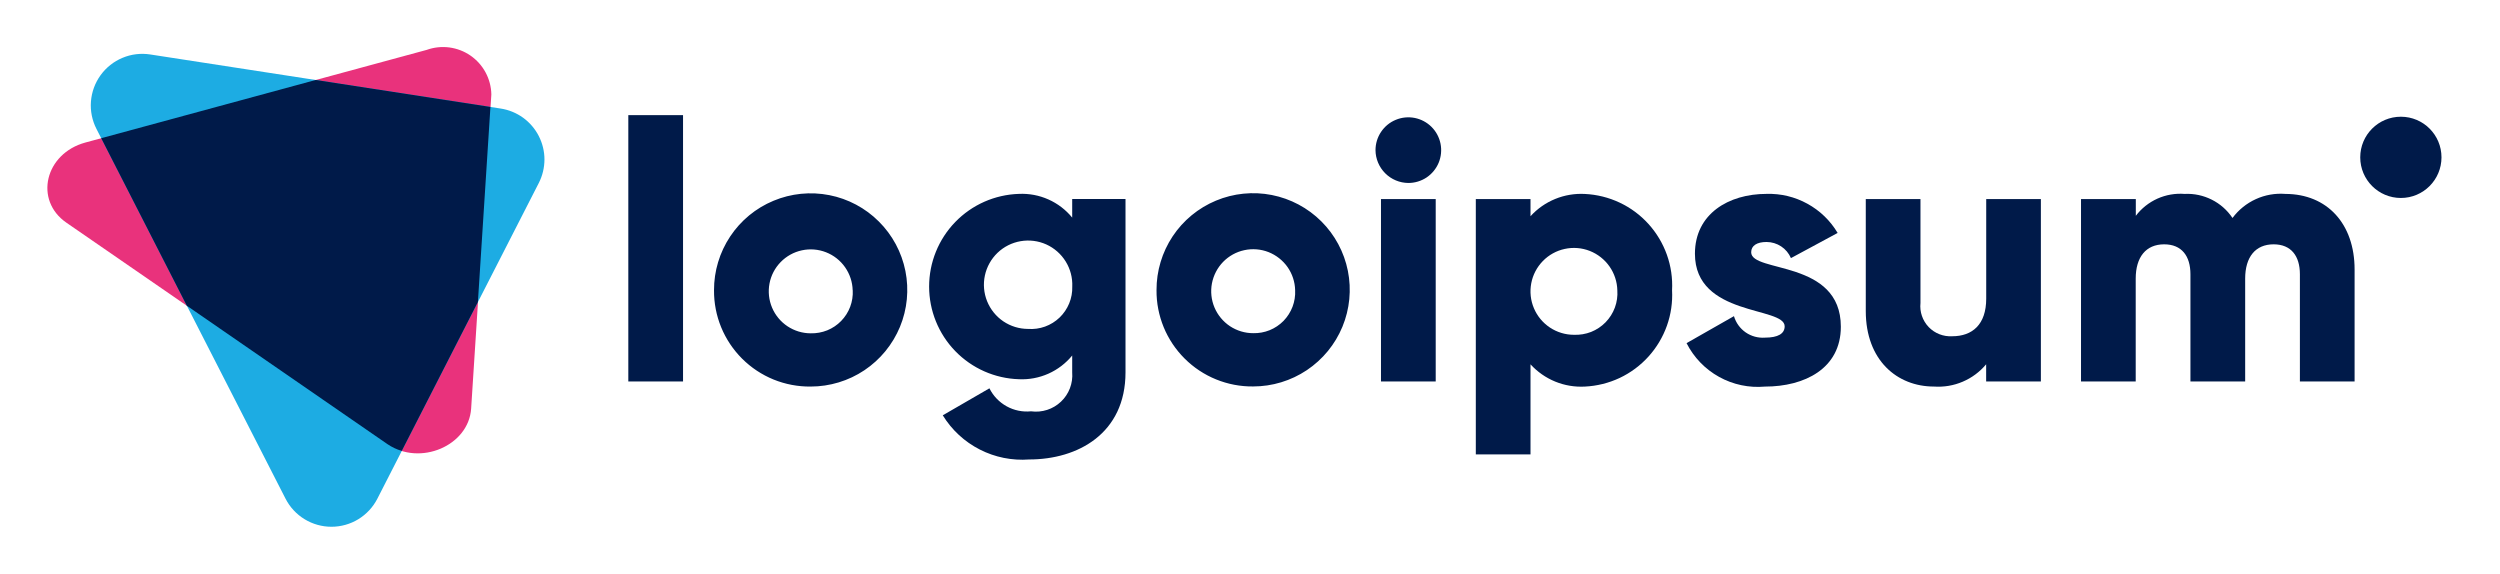 <svg width="74" height="17" viewBox="0 0 74 17" fill="none" xmlns="http://www.w3.org/2000/svg">
<path d="M11.467 13.145L1.965 6.591C1.002 5.926 1.33 4.544 2.53 4.218L12.629 1.477C12.843 1.4 13.072 1.375 13.298 1.404C13.523 1.434 13.739 1.516 13.926 1.645C14.113 1.774 14.267 1.946 14.374 2.146C14.482 2.347 14.54 2.57 14.544 2.797L13.946 12.092C13.875 13.195 12.43 13.809 11.467 13.145Z" fill="#E9327C"/>
<path d="M8.453 14.763L2.855 3.815C2.727 3.565 2.67 3.284 2.692 3.004C2.714 2.723 2.812 2.454 2.977 2.226C3.142 1.998 3.366 1.82 3.626 1.712C3.885 1.603 4.169 1.569 4.447 1.612L14.821 3.213C15.06 3.25 15.287 3.343 15.483 3.484C15.679 3.626 15.838 3.812 15.948 4.027C16.058 4.242 16.116 4.48 16.116 4.722C16.115 4.964 16.058 5.202 15.948 5.417L11.169 14.763C11.041 15.013 10.846 15.222 10.606 15.369C10.367 15.515 10.091 15.592 9.811 15.592C9.53 15.592 9.255 15.515 9.015 15.368C8.775 15.222 8.581 15.012 8.453 14.763Z" fill="#1DACE3"/>
<path d="M14.517 3.165L9.345 2.367L2.996 4.091L5.53 9.049L11.465 13.144C11.596 13.234 11.74 13.302 11.892 13.347L14.146 8.939L14.517 3.165Z" fill="#001A49"/>
<path d="M40.715 4.445C40.715 4.252 40.772 4.064 40.879 3.905C40.985 3.745 41.137 3.62 41.315 3.547C41.492 3.473 41.688 3.454 41.876 3.491C42.065 3.529 42.238 3.621 42.374 3.757C42.51 3.893 42.602 4.066 42.64 4.255C42.677 4.443 42.658 4.639 42.585 4.816C42.511 4.994 42.386 5.146 42.227 5.253C42.067 5.359 41.879 5.416 41.687 5.416C41.43 5.414 41.184 5.311 41.002 5.129C40.821 4.947 40.717 4.702 40.715 4.445ZM40.877 5.892H42.497V11.291H40.877V5.892Z" fill="#001A49"/>
<path d="M49.493 8.592C49.512 8.949 49.46 9.306 49.34 9.643C49.22 9.979 49.035 10.289 48.795 10.554C48.556 10.819 48.266 11.034 47.943 11.187C47.619 11.339 47.269 11.426 46.912 11.443C46.612 11.459 46.312 11.409 46.034 11.295C45.755 11.181 45.506 11.006 45.303 10.784V13.451H43.684V5.892H45.303V6.4C45.506 6.177 45.755 6.003 46.034 5.889C46.312 5.775 46.612 5.725 46.912 5.741C47.269 5.758 47.619 5.845 47.943 5.998C48.266 6.15 48.556 6.365 48.795 6.63C49.035 6.895 49.22 7.205 49.34 7.541C49.46 7.878 49.512 8.235 49.493 8.592ZM47.873 8.592C47.867 8.339 47.786 8.094 47.641 7.887C47.496 7.68 47.293 7.52 47.057 7.427C46.822 7.335 46.565 7.314 46.317 7.368C46.07 7.421 45.844 7.546 45.668 7.727C45.491 7.908 45.372 8.137 45.325 8.385C45.278 8.634 45.305 8.891 45.404 9.124C45.502 9.357 45.667 9.555 45.877 9.695C46.088 9.835 46.335 9.91 46.588 9.91C46.762 9.917 46.935 9.888 47.097 9.825C47.258 9.761 47.405 9.663 47.526 9.539C47.647 9.414 47.741 9.266 47.801 9.102C47.861 8.939 47.885 8.765 47.873 8.592Z" fill="#001A49"/>
<path d="M54.489 9.671C54.489 10.914 53.41 11.443 52.243 11.443C51.772 11.485 51.299 11.386 50.885 11.156C50.471 10.927 50.136 10.579 49.922 10.157L51.325 9.358C51.383 9.554 51.505 9.723 51.672 9.839C51.839 9.954 52.041 10.009 52.243 9.994C52.632 9.994 52.826 9.875 52.826 9.659C52.826 9.065 50.17 9.379 50.17 7.51C50.17 6.333 51.163 5.739 52.288 5.739C52.711 5.726 53.128 5.826 53.498 6.03C53.869 6.233 54.178 6.531 54.394 6.895L53.012 7.64C52.951 7.498 52.85 7.377 52.722 7.293C52.593 7.208 52.442 7.163 52.288 7.163C52.008 7.163 51.835 7.269 51.835 7.466C51.833 8.085 54.489 7.675 54.489 9.671Z" fill="#001A49"/>
<path d="M60.41 5.893V11.292H58.79V10.783C58.603 11.007 58.365 11.184 58.097 11.298C57.829 11.413 57.537 11.462 57.246 11.442C56.155 11.442 55.227 10.665 55.227 9.207V5.893H56.846V8.97C56.832 9.099 56.847 9.229 56.889 9.352C56.931 9.474 56.999 9.586 57.088 9.68C57.178 9.773 57.286 9.846 57.407 9.893C57.527 9.94 57.657 9.961 57.786 9.953C58.38 9.953 58.792 9.607 58.792 8.841V5.893H60.41Z" fill="#001A49"/>
<path d="M69.696 7.976V11.292H68.077V8.117C68.077 7.578 67.817 7.232 67.299 7.232C66.759 7.232 66.457 7.61 66.457 8.247V11.292H64.837V8.117C64.837 7.578 64.578 7.232 64.059 7.232C63.52 7.232 63.217 7.61 63.217 8.247V11.292H61.598V5.893H63.22V6.388C63.388 6.167 63.608 5.993 63.861 5.879C64.114 5.766 64.391 5.718 64.667 5.74C64.944 5.726 65.22 5.785 65.468 5.91C65.716 6.034 65.927 6.221 66.082 6.452C66.261 6.211 66.499 6.019 66.773 5.894C67.047 5.769 67.348 5.716 67.648 5.74C68.887 5.742 69.696 6.627 69.696 7.976Z" fill="#001A49"/>
<path d="M71.066 5.86C71.73 5.86 72.268 5.321 72.268 4.657C72.268 3.993 71.73 3.455 71.066 3.455C70.401 3.455 69.863 3.993 69.863 4.657C69.863 5.321 70.401 5.86 71.066 5.86Z" fill="#001A49"/>
<path d="M18.598 3.408H20.218V11.291H18.598V3.408ZM21.135 8.591C21.133 8.025 21.3 7.471 21.613 7C21.926 6.528 22.372 6.16 22.895 5.943C23.417 5.725 23.992 5.667 24.548 5.776C25.103 5.885 25.614 6.157 26.014 6.557C26.415 6.956 26.689 7.466 26.8 8.021C26.911 8.576 26.855 9.152 26.639 9.675C26.422 10.198 26.056 10.645 25.585 10.96C25.115 11.274 24.561 11.442 23.995 11.442C23.619 11.446 23.246 11.375 22.898 11.234C22.55 11.092 22.233 10.882 21.967 10.617C21.701 10.351 21.49 10.036 21.347 9.688C21.204 9.34 21.132 8.967 21.135 8.591ZM25.239 8.591C25.233 8.347 25.154 8.11 25.014 7.91C24.874 7.71 24.678 7.556 24.45 7.467C24.223 7.378 23.974 7.358 23.735 7.41C23.497 7.461 23.278 7.582 23.108 7.757C22.937 7.932 22.822 8.153 22.777 8.393C22.732 8.633 22.758 8.881 22.853 9.106C22.948 9.331 23.107 9.523 23.31 9.658C23.514 9.793 23.753 9.866 23.997 9.866C24.164 9.87 24.331 9.84 24.486 9.778C24.641 9.715 24.781 9.621 24.898 9.501C25.015 9.381 25.106 9.239 25.165 9.082C25.224 8.925 25.25 8.758 25.241 8.591H25.239ZM33.315 5.89V11.02C33.315 12.834 31.901 13.6 30.465 13.6C29.959 13.638 29.453 13.537 29.002 13.306C28.55 13.076 28.171 12.725 27.906 12.293L29.287 11.494C29.399 11.72 29.577 11.905 29.797 12.027C30.017 12.149 30.269 12.2 30.519 12.175C30.678 12.197 30.841 12.182 30.994 12.133C31.148 12.084 31.288 12 31.405 11.889C31.522 11.779 31.612 11.643 31.67 11.492C31.727 11.342 31.75 11.18 31.737 11.02V10.523C31.547 10.755 31.306 10.939 31.032 11.061C30.758 11.183 30.46 11.239 30.16 11.225C29.448 11.203 28.771 10.904 28.275 10.392C27.779 9.88 27.502 9.195 27.502 8.482C27.502 7.769 27.779 7.084 28.275 6.572C28.771 6.06 29.448 5.761 30.16 5.739C30.46 5.725 30.758 5.781 31.032 5.903C31.306 6.025 31.547 6.209 31.737 6.441V5.89H33.315ZM31.739 8.482C31.75 8.221 31.682 7.963 31.545 7.741C31.408 7.519 31.208 7.343 30.97 7.235C30.732 7.128 30.467 7.095 30.21 7.139C29.953 7.183 29.715 7.303 29.526 7.484C29.338 7.665 29.208 7.898 29.153 8.153C29.098 8.408 29.121 8.674 29.218 8.916C29.316 9.158 29.483 9.366 29.699 9.512C29.916 9.658 30.171 9.736 30.431 9.736C30.602 9.748 30.772 9.725 30.933 9.667C31.093 9.609 31.24 9.518 31.363 9.4C31.486 9.282 31.583 9.139 31.648 8.981C31.713 8.823 31.744 8.654 31.739 8.483V8.482ZM34.233 8.588C34.231 8.022 34.397 7.468 34.71 6.996C35.023 6.525 35.469 6.157 35.992 5.939C36.514 5.721 37.09 5.663 37.645 5.772C38.201 5.882 38.711 6.153 39.112 6.553C39.513 6.953 39.786 7.462 39.897 8.017C40.008 8.572 39.952 9.148 39.736 9.671C39.52 10.194 39.153 10.641 38.683 10.956C38.212 11.271 37.659 11.439 37.093 11.439C36.717 11.443 36.344 11.372 35.996 11.23C35.648 11.089 35.332 10.879 35.066 10.614C34.8 10.349 34.589 10.034 34.446 9.687C34.303 9.339 34.23 8.967 34.233 8.591V8.588ZM38.336 8.588C38.33 8.343 38.252 8.106 38.112 7.906C37.971 7.706 37.775 7.552 37.548 7.462C37.32 7.373 37.071 7.353 36.832 7.405C36.593 7.456 36.375 7.577 36.204 7.752C36.034 7.927 35.919 8.149 35.873 8.389C35.828 8.629 35.854 8.877 35.949 9.102C36.044 9.327 36.204 9.52 36.407 9.655C36.611 9.79 36.85 9.862 37.094 9.862C37.261 9.866 37.427 9.836 37.581 9.774C37.736 9.711 37.876 9.617 37.993 9.498C38.109 9.378 38.2 9.236 38.259 9.08C38.318 8.924 38.345 8.758 38.336 8.591V8.588Z" fill="#001A49"/>
</svg>
